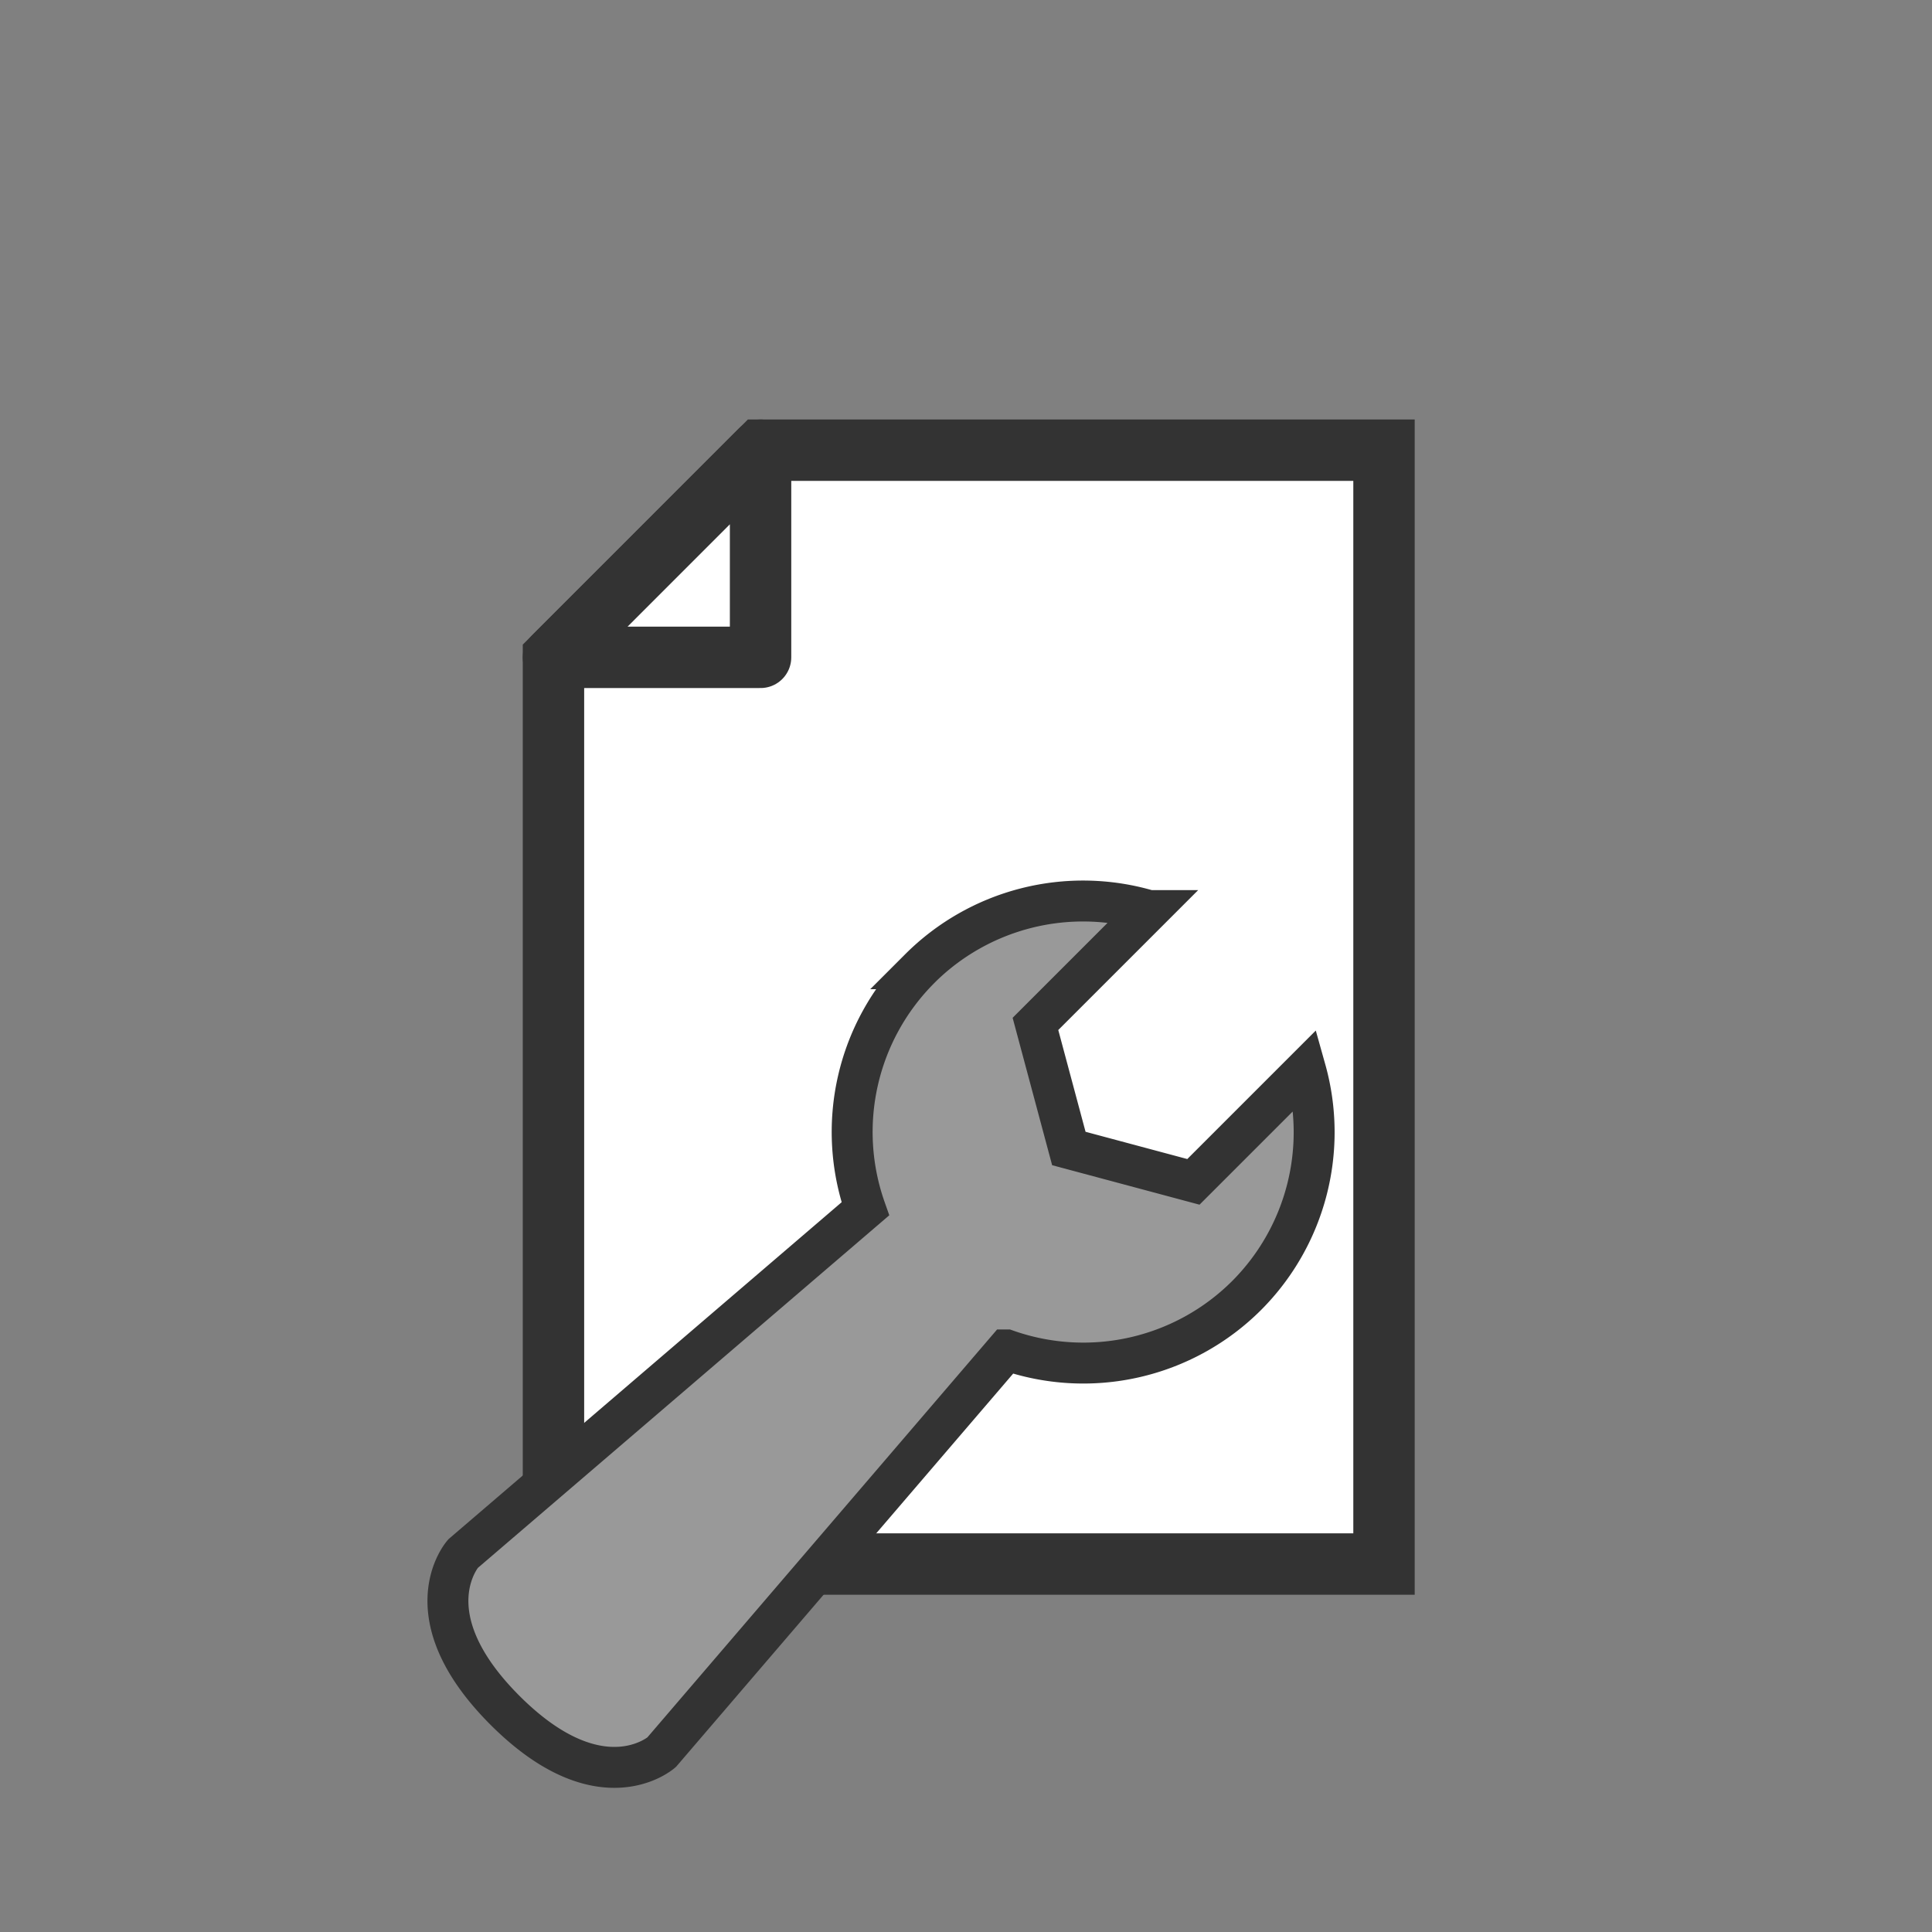 <?xml version="1.0" encoding="UTF-8" standalone="no"?>
<svg
   xmlns:dc="http://purl.org/dc/elements/1.1/"
   xmlns:cc="http://creativecommons.org/ns#"
   xmlns:rdf="http://www.w3.org/1999/02/22-rdf-syntax-ns#"
   xmlns:svg="http://www.w3.org/2000/svg"
   xmlns="http://www.w3.org/2000/svg"
   xmlns:xlink="http://www.w3.org/1999/xlink"
   style="enable-background:new"
   id="svg5"
   version="1.1"
   viewBox="0 0 12.507 12.507"
   height="47.271"
   width="47.271">
  <rect x="0" y="0" width="12.507" height="12.507" fill="#808080" stroke="none"/>
  <defs
     id="defs2">
    <linearGradient
       gradientTransform="matrix(-0.106,0.116,0.116,0.106,1979.35,-142.336)"
       id="action_blanc">
      <stop
         id="stop34826"
         offset="0"
         style="stop-color:#ffffff;stop-opacity:1;" />
    </linearGradient>
    <linearGradient
       gradientTransform="translate(-2.36,222.202)"
       id="contour_base">
      <stop
         id="stop31977"
         offset="0"
         style="stop-color:#333333;stop-opacity:1;" />
    </linearGradient>
    <linearGradient
       gradientTransform="matrix(0.778,0,0,0.779,-86.734,2137.731)"
       id="fond_base_40">
      <stop
         id="stop31971"
         offset="0"
         style="stop-color:#999999;stop-opacity:1;" />
    </linearGradient>
    <linearGradient
       gradientUnits="userSpaceOnUse"
       y2="544.7"
       x2="62.162"
       y1="544.7"
       x1="37.15"
       gradientTransform="scale(0.871,1.148)"
       id="linearGradient6951"
       xlink:href="#action_blanc" />
    <linearGradient
       gradientUnits="userSpaceOnUse"
       y2="544.7"
       x2="62.162"
       y1="544.7"
       x1="37.15"
       gradientTransform="scale(0.871,1.148)"
       id="linearGradient6953"
       xlink:href="#contour_base" />
    <linearGradient
       gradientUnits="userSpaceOnUse"
       y2="625.169"
       x2="38.928"
       y1="625.169"
       x1="32.368"
       gradientTransform="scale(1,1)"
       id="linearGradient6955"
       xlink:href="#action_blanc" />
    <linearGradient
       gradientUnits="userSpaceOnUse"
       y2="625.169"
       x2="38.928"
       y1="625.169"
       x1="32.368"
       gradientTransform="scale(1,1)"
       id="linearGradient6957"
       xlink:href="#contour_base" />
    <linearGradient
       gradientUnits="userSpaceOnUse"
       y2="3769.676"
       x2="29.872"
       y1="3769.676"
       x1="10.26"
       gradientTransform="scale(1.462,0.684)"
       id="linearGradient6959"
       xlink:href="#fond_base_40" />
    <linearGradient
       gradientUnits="userSpaceOnUse"
       y2="3769.676"
       x2="29.872"
       y1="3769.676"
       x1="10.26"
       gradientTransform="scale(1.462,0.684)"
       id="linearGradient6961"
       xlink:href="#contour_base" />
  </defs>
  <g
     transform="translate(-229.057,-800.173)"
     style="display:inline"
     id="layer1">
    <g
       style="display:inline"
       transform="translate(-1.1550511e-6,-10.391)"
       id="g2536">
      <g
         id="use120187"
         transform="translate(157.995,739.146)"
         style="fill:none">
        <rect
           style="opacity:1;vector-effect:none;fill:none;fill-opacity:1;stroke:none;stroke-width:0.276;stroke-linecap:butt;stroke-linejoin:miter;stroke-miterlimit:4;stroke-dasharray:none;stroke-dashoffset:0;stroke-opacity:1;paint-order:markers stroke fill"
           id="rect5358"
           width="12.507"
           height="12.507"
           x="71.062"
           y="71.418" />
      </g>
      <g
         style="display:inline"
         transform="translate(-0.019,512.849)"
         id="g29032-0">
        <path
           transform="matrix(0.265,0,0,0.265,223.884,134.736)"
           d="m 38.174,626.012 -5.061,5.061 v 22.15 h 20.289 v -27.211 z"
           style="fill:url(#linearGradient6951);stroke:url(#linearGradient6953);stroke-width:1.5;stroke-linecap:square;paint-order:fill markers stroke"
           id="rect11038-0" />
        <path
           transform="matrix(0.265,0,0,0.265,223.884,134.736)"
           d="m 38.172,626.012 -5.059,5.061 h 5.059 z"
           style="fill:url(#linearGradient6955);stroke:url(#linearGradient6957);stroke-width:1.5;stroke-linecap:round;stroke-linejoin:round;paint-order:fill markers stroke"
           id="rect19117-7" />
      </g>
      <g
         transform="matrix(0.648,-0.648,0.648,0.648,-448.013,439.575)"
         style="stroke:#ffffff;stroke-width:0.289"
         id="g140891">
        <path
           transform="matrix(0.265,0,0,0.265,226.033,134.725)"
           d="m 37.342,2578.85 a 6.161,6.161 0 0 0 -5.551,3.502 l -14.082,-1.084 c 0,0 -2.162,0.129 -2.162,3.744 0,3.615 2.162,3.742 2.162,3.742 l 14.084,-1.082 a 6.161,6.161 0 0 0 5.549,3.5 6.161,6.161 0 0 0 5.369,-3.145 h -4.227 l -1.719,-2.977 1.719,-2.978 h 4.273 a 6.161,6.161 0 0 0 -5.416,-3.223 z"
           style="vector-effect:none;fill:url(#linearGradient6959);fill-opacity:1;stroke:url(#linearGradient6961);stroke-width:1.091;stroke-linecap:butt;stroke-linejoin:miter;stroke-miterlimit:4;stroke-dasharray:none;stroke-dashoffset:0;stroke-opacity:1;paint-order:fill markers stroke"
           id="path131624" />
      </g>
    </g>
  </g>
</svg>
